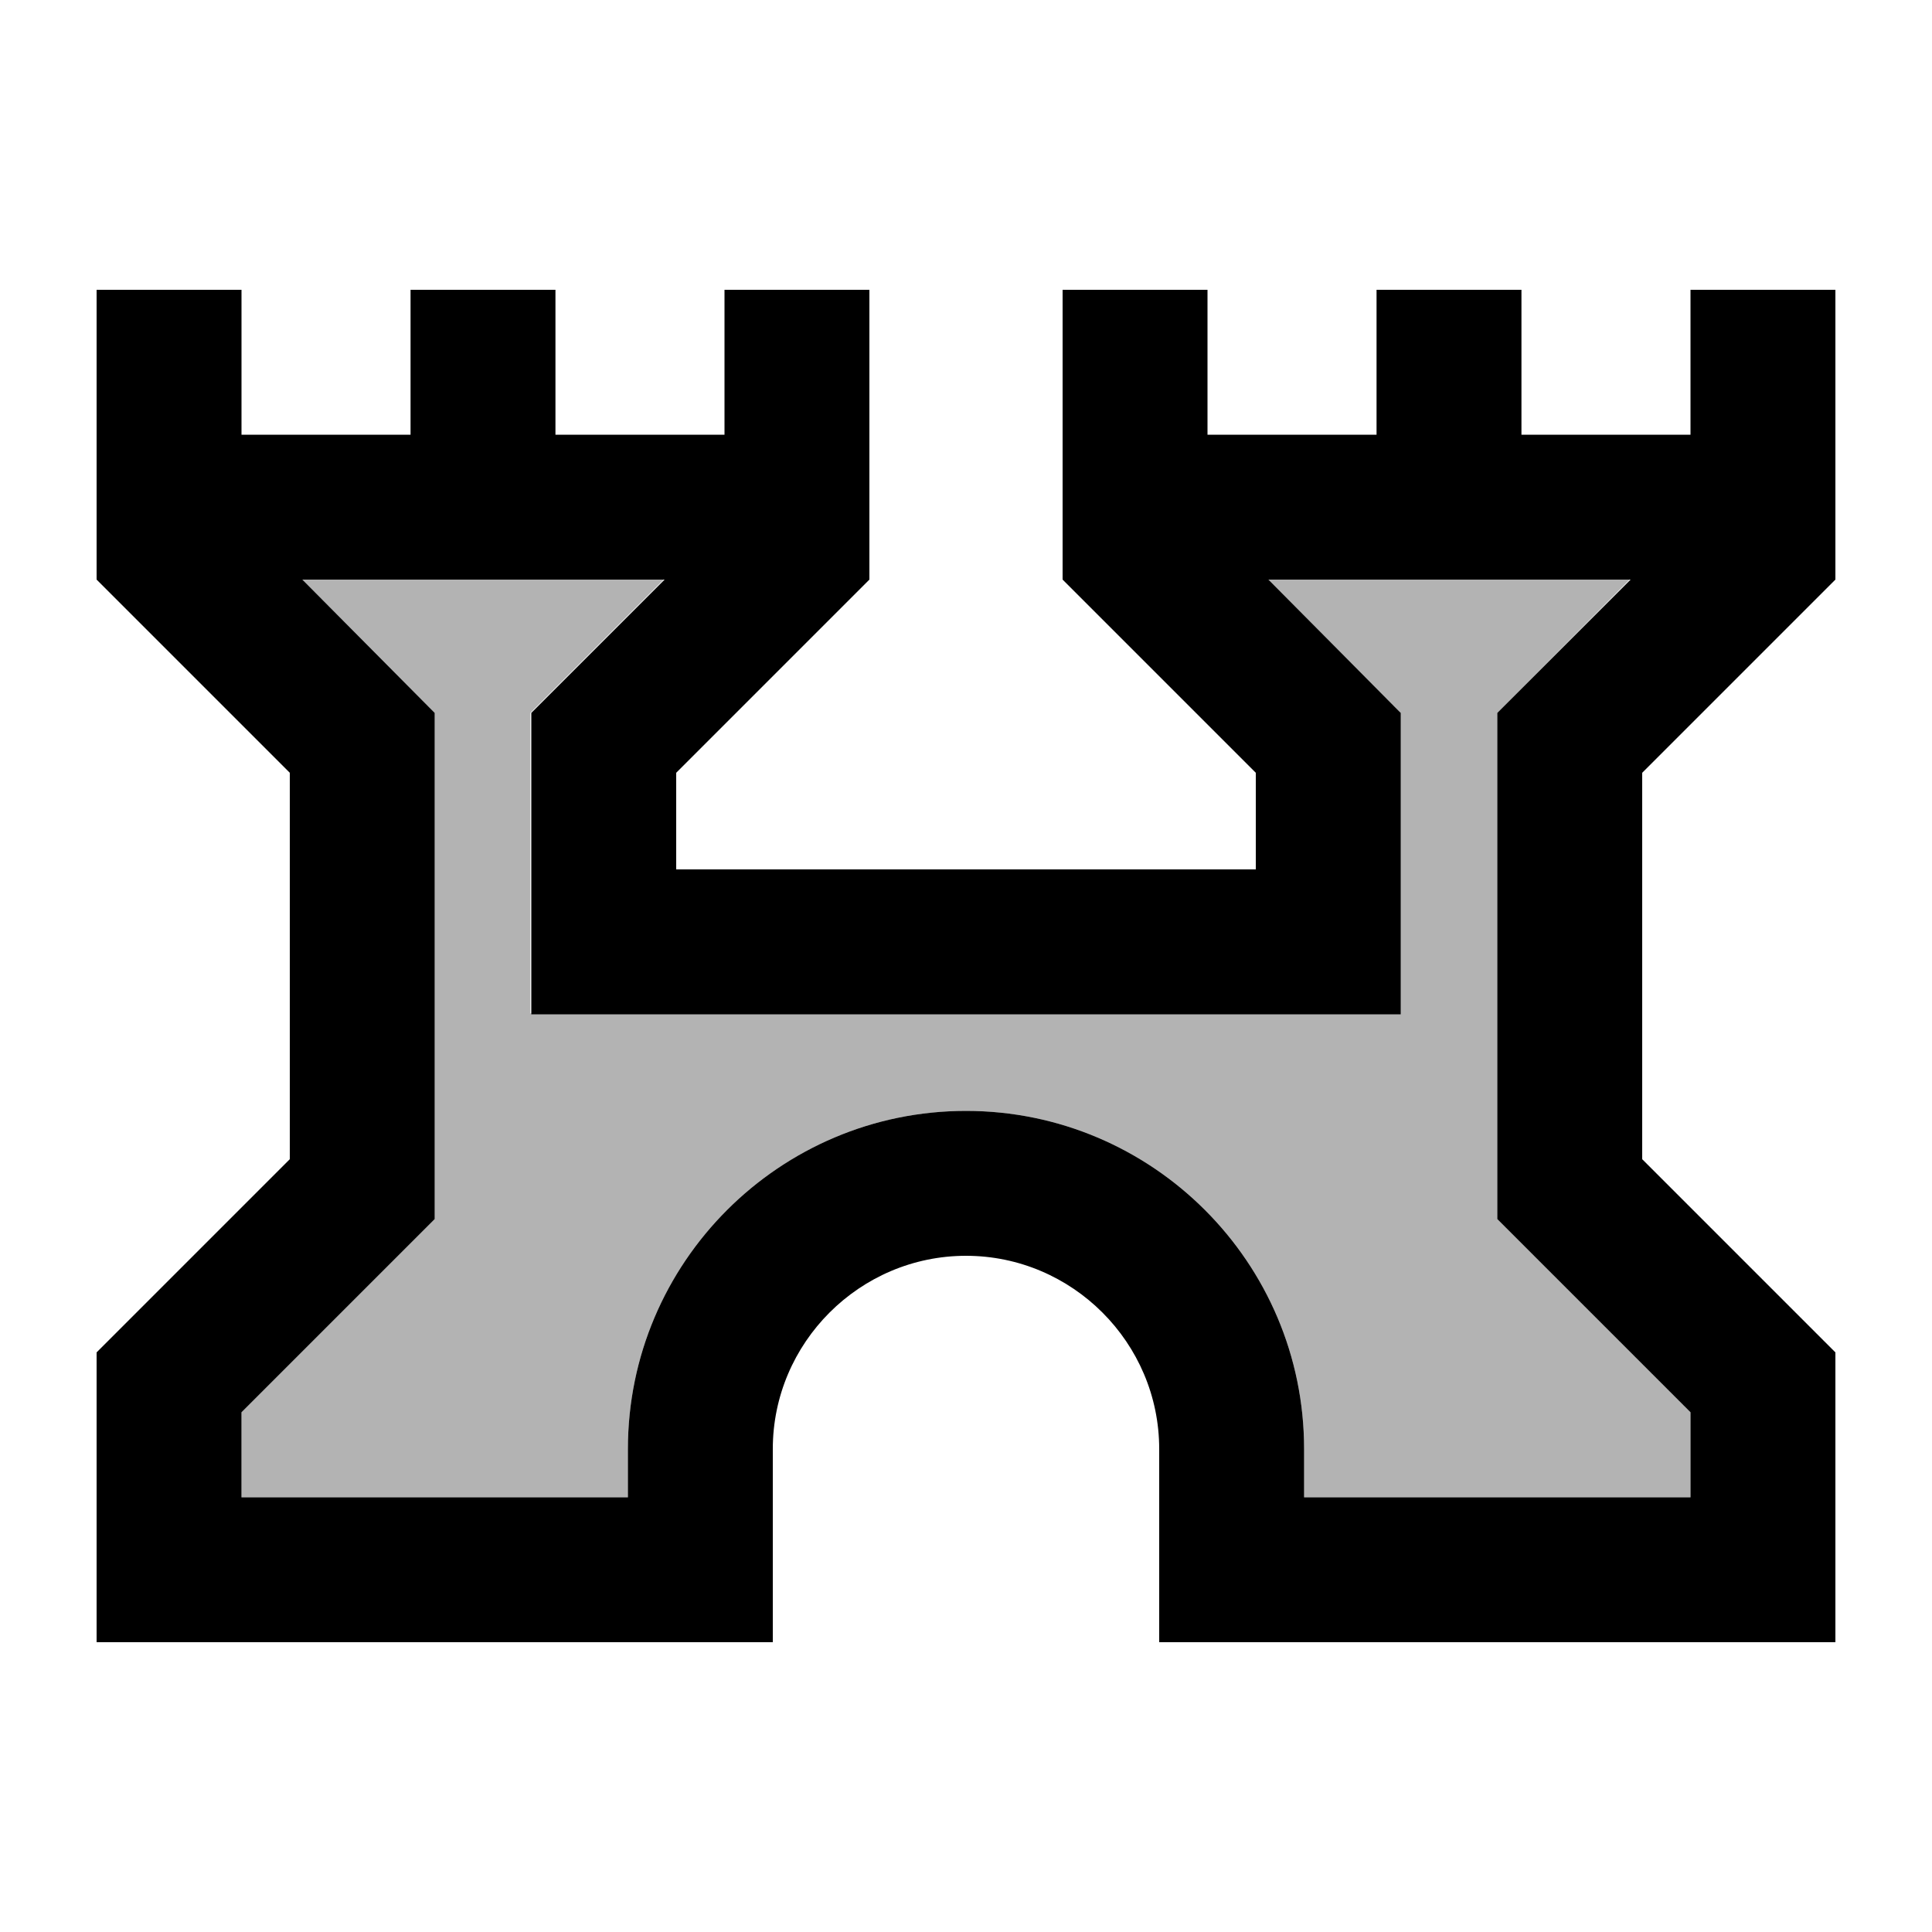 <svg xmlns="http://www.w3.org/2000/svg" width="20" height="20" viewBox="0 0 20 20"><path d="M15.5 7.38 16.87 6h-3.75l1.37 1.37v3.12h-9V7.38L6.87 6H3.13L4.5 7.38v5.24l-2 2v.88h4V15c0-1.93 1.57-3.5 3.5-3.5s3.5 1.57 3.5 3.5v.5h4v-.88l-2-2V7.38z" opacity=".3"/><path d="M19 6V3h-1.5v1.5h-1.75V3h-1.5v1.5H12.5V3H11v3l2 2v1H7V8l2-2V3H7.5v1.5H5.75V3h-1.5v1.5H2.5V3H1v3l2 2v4l-2 2v3h7v-2c0-1.1.9-2 2-2s2 .9 2 2v2h7v-3l-2-2V8l2-2zm-1.5 8.62v.88h-4V15c0-1.93-1.57-3.5-3.5-3.5S6.5 13.07 6.5 15v.5h-4v-.88l2-2V7.38L3.13 6h3.75L5.5 7.38v3.12h9V7.38L13.13 6h3.75L15.5 7.38v5.24l2 2z"/></svg>